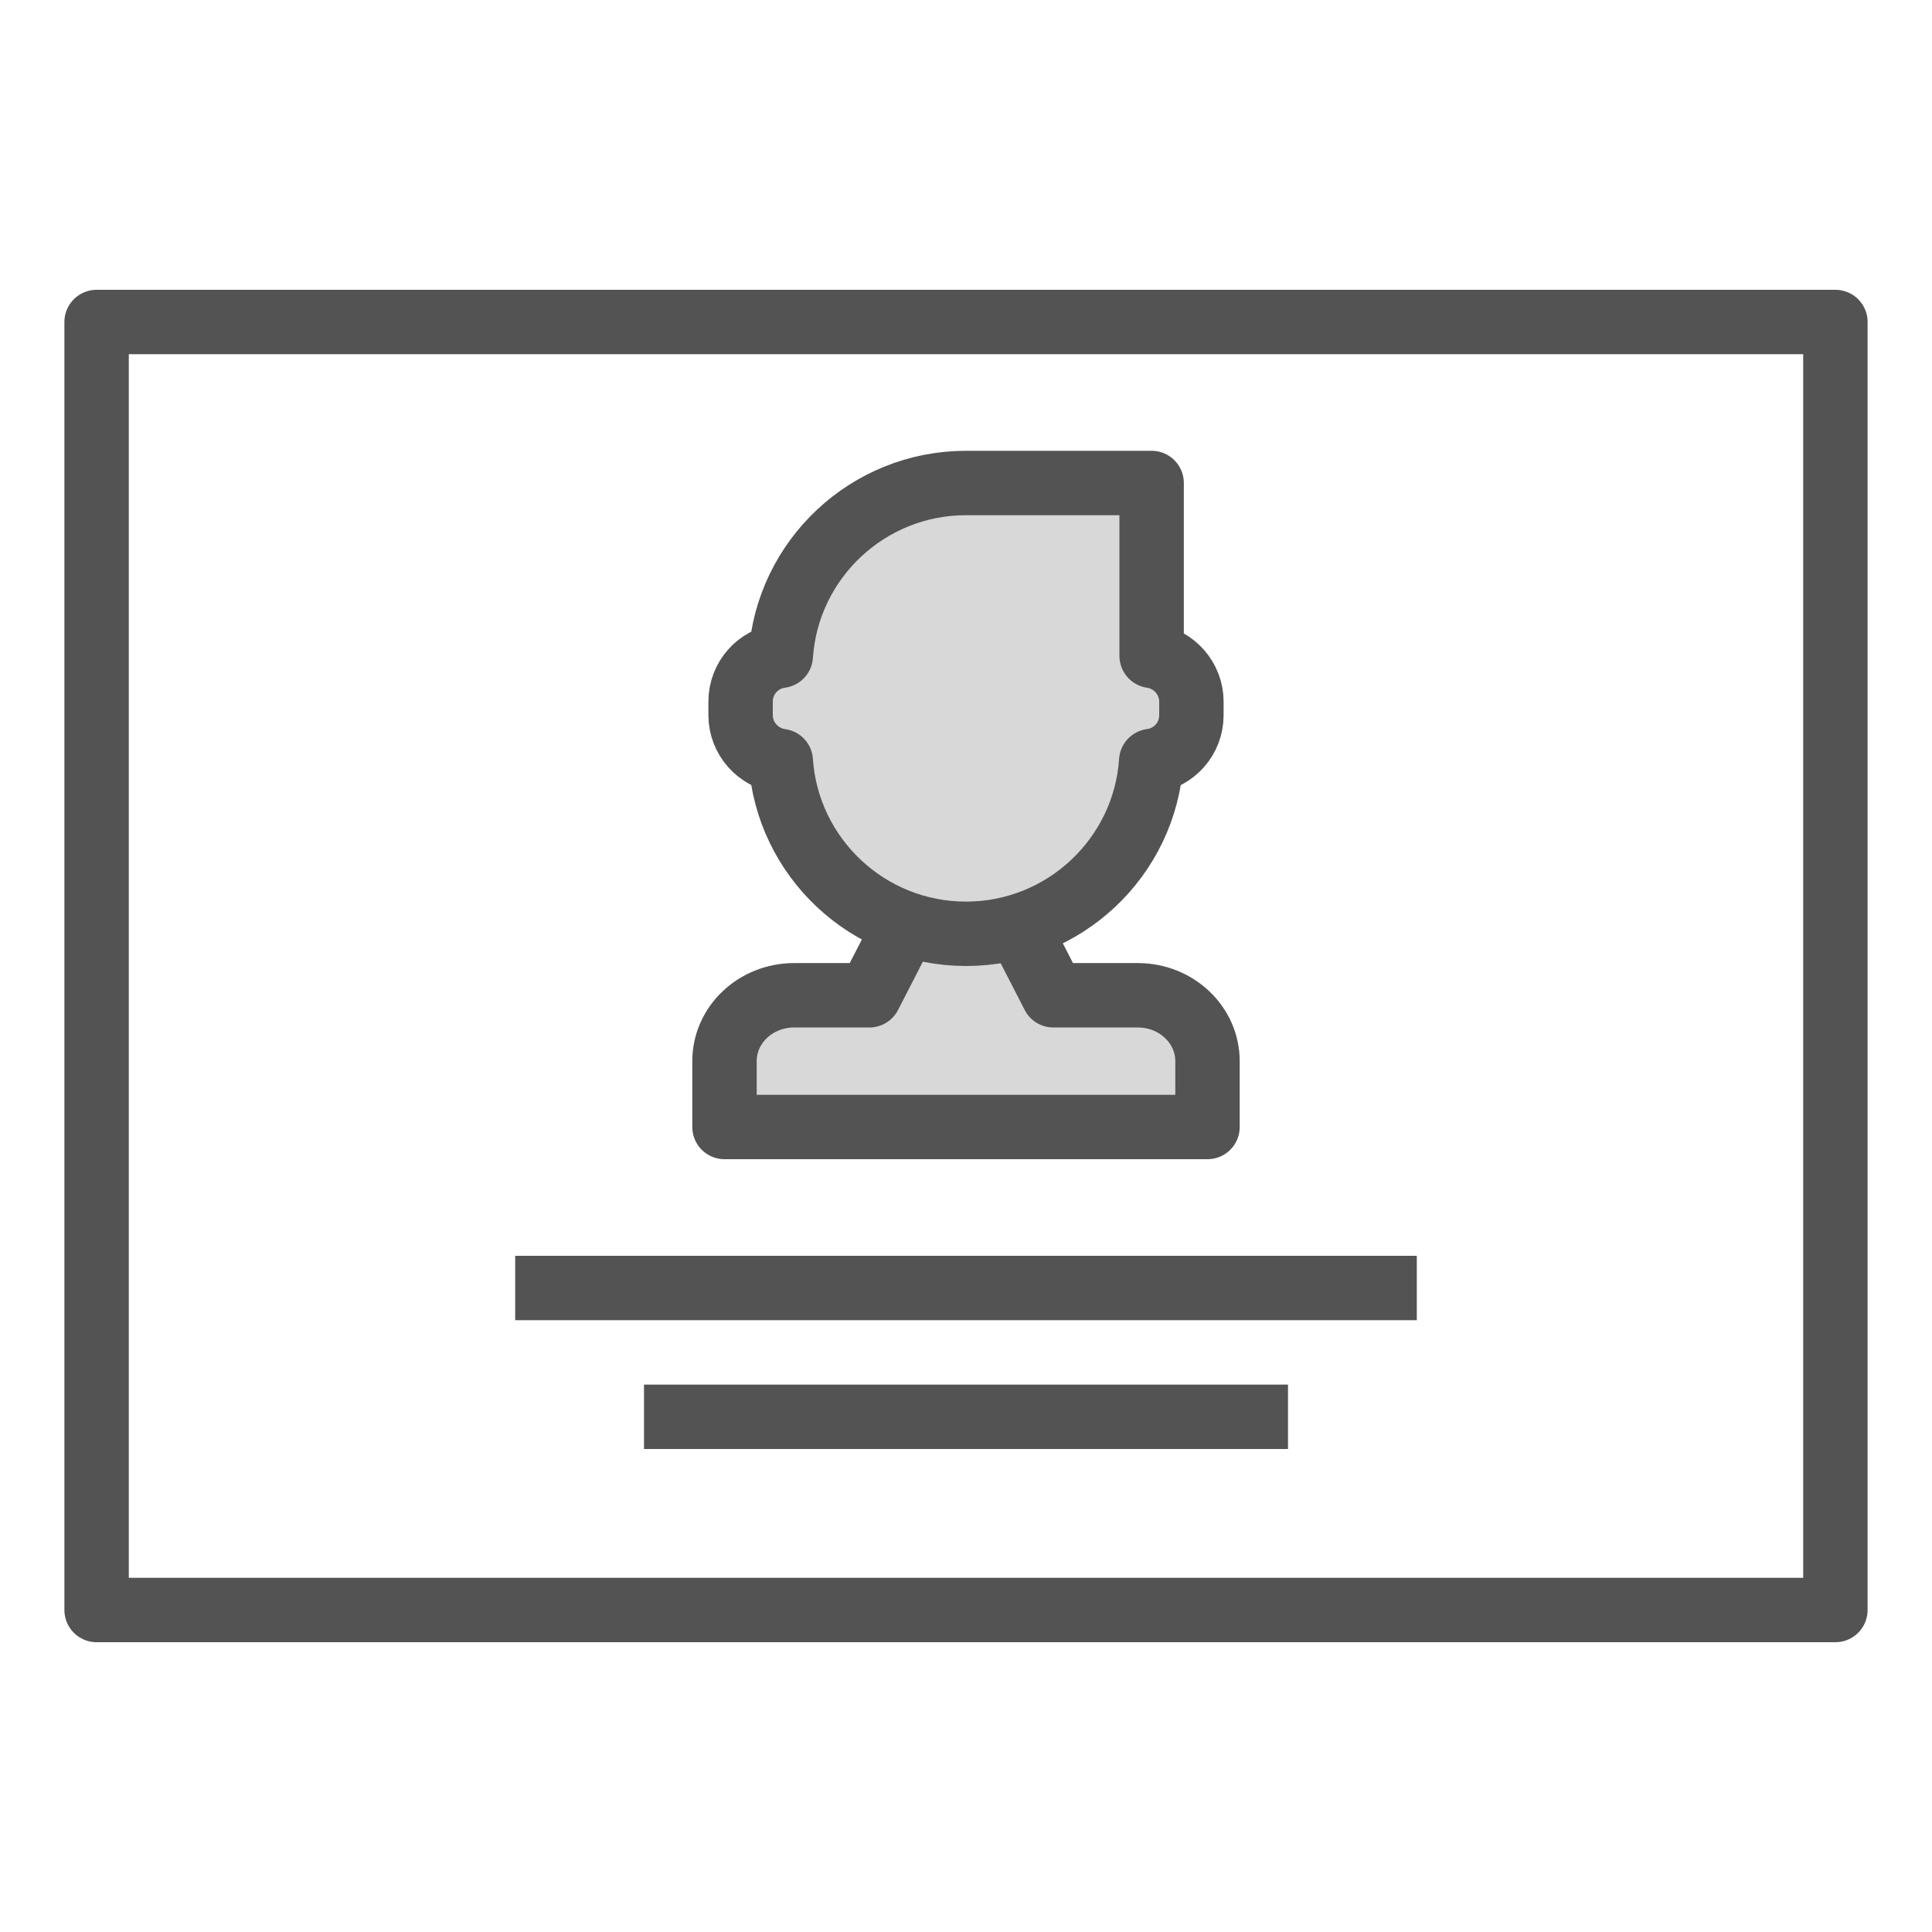 <?xml version="1.0" encoding="UTF-8" standalone="no"?>
<svg width="60px" height="60px" viewBox="0 0 60 60" version="1.1" xmlns="http://www.w3.org/2000/svg" xmlns:xlink="http://www.w3.org/1999/xlink" xmlns:sketch="http://www.bohemiancoding.com/sketch/ns">
    <!-- Generator: Sketch 3.2.2 (9983) - http://www.bohemiancoding.com/sketch -->
    <title>Profile</title>
    <desc>Created with Sketch.</desc>
    <defs></defs>
    <g id="filled" stroke="none" stroke-width="1" fill="none" fill-rule="evenodd" sketch:type="MSPage">
        <g id="Interface" sketch:type="MSLayerGroup" transform="translate(3, -2155)" stroke="#535353" stroke-width="2" stroke-linejoin="round">
            <g id="Profile" transform="translate(0, 2165)" sketch:type="MSShapeGroup">
                <rect id="Rectangle-2425" stroke-linecap="round" x="0" y="0" width="54" height="40"></rect>
                <path d="M24.981,19 L24,20.909 L21.665,20.909 C20.467,20.909 19.5,21.825 19.5,22.955 L19.5,25 L34.5,25 L34.5,22.955 C34.5,21.827 33.531,20.909 32.335,20.909 L29.712,20.909 L28.731,19" id="Rectangle-2327" stroke-linecap="round" fill="#D8D8D8"></path>
                <path d="M21.248,10.366 C21.449,7.369 23.954,5 27,5 L32.765,5 L32.765,10.368 L32.765,10.368 C33.463,10.468 34,11.073 34,11.788 L34,12.212 C34,12.94 33.461,13.541 32.752,13.634 C32.551,16.631 30.046,19 27,19 C23.948,19 21.449,16.625 21.248,13.634 C20.544,13.539 20,12.932 20,12.212 L20,11.788 C20,11.06 20.539,10.459 21.248,10.366 Z" id="Rectangle-2325" stroke-linecap="round" fill="#D8D8D8"></path>
                <path d="M14,30 L40,30" id="Line" stroke-linecap="square"></path>
                <path d="M18,34 L36,34" id="Line" stroke-linecap="square"></path>
            </g>
        </g>
        <g id="Interface_sliced" sketch:type="MSLayerGroup" transform="translate(0, -2160)"></g>
    </g>
</svg>